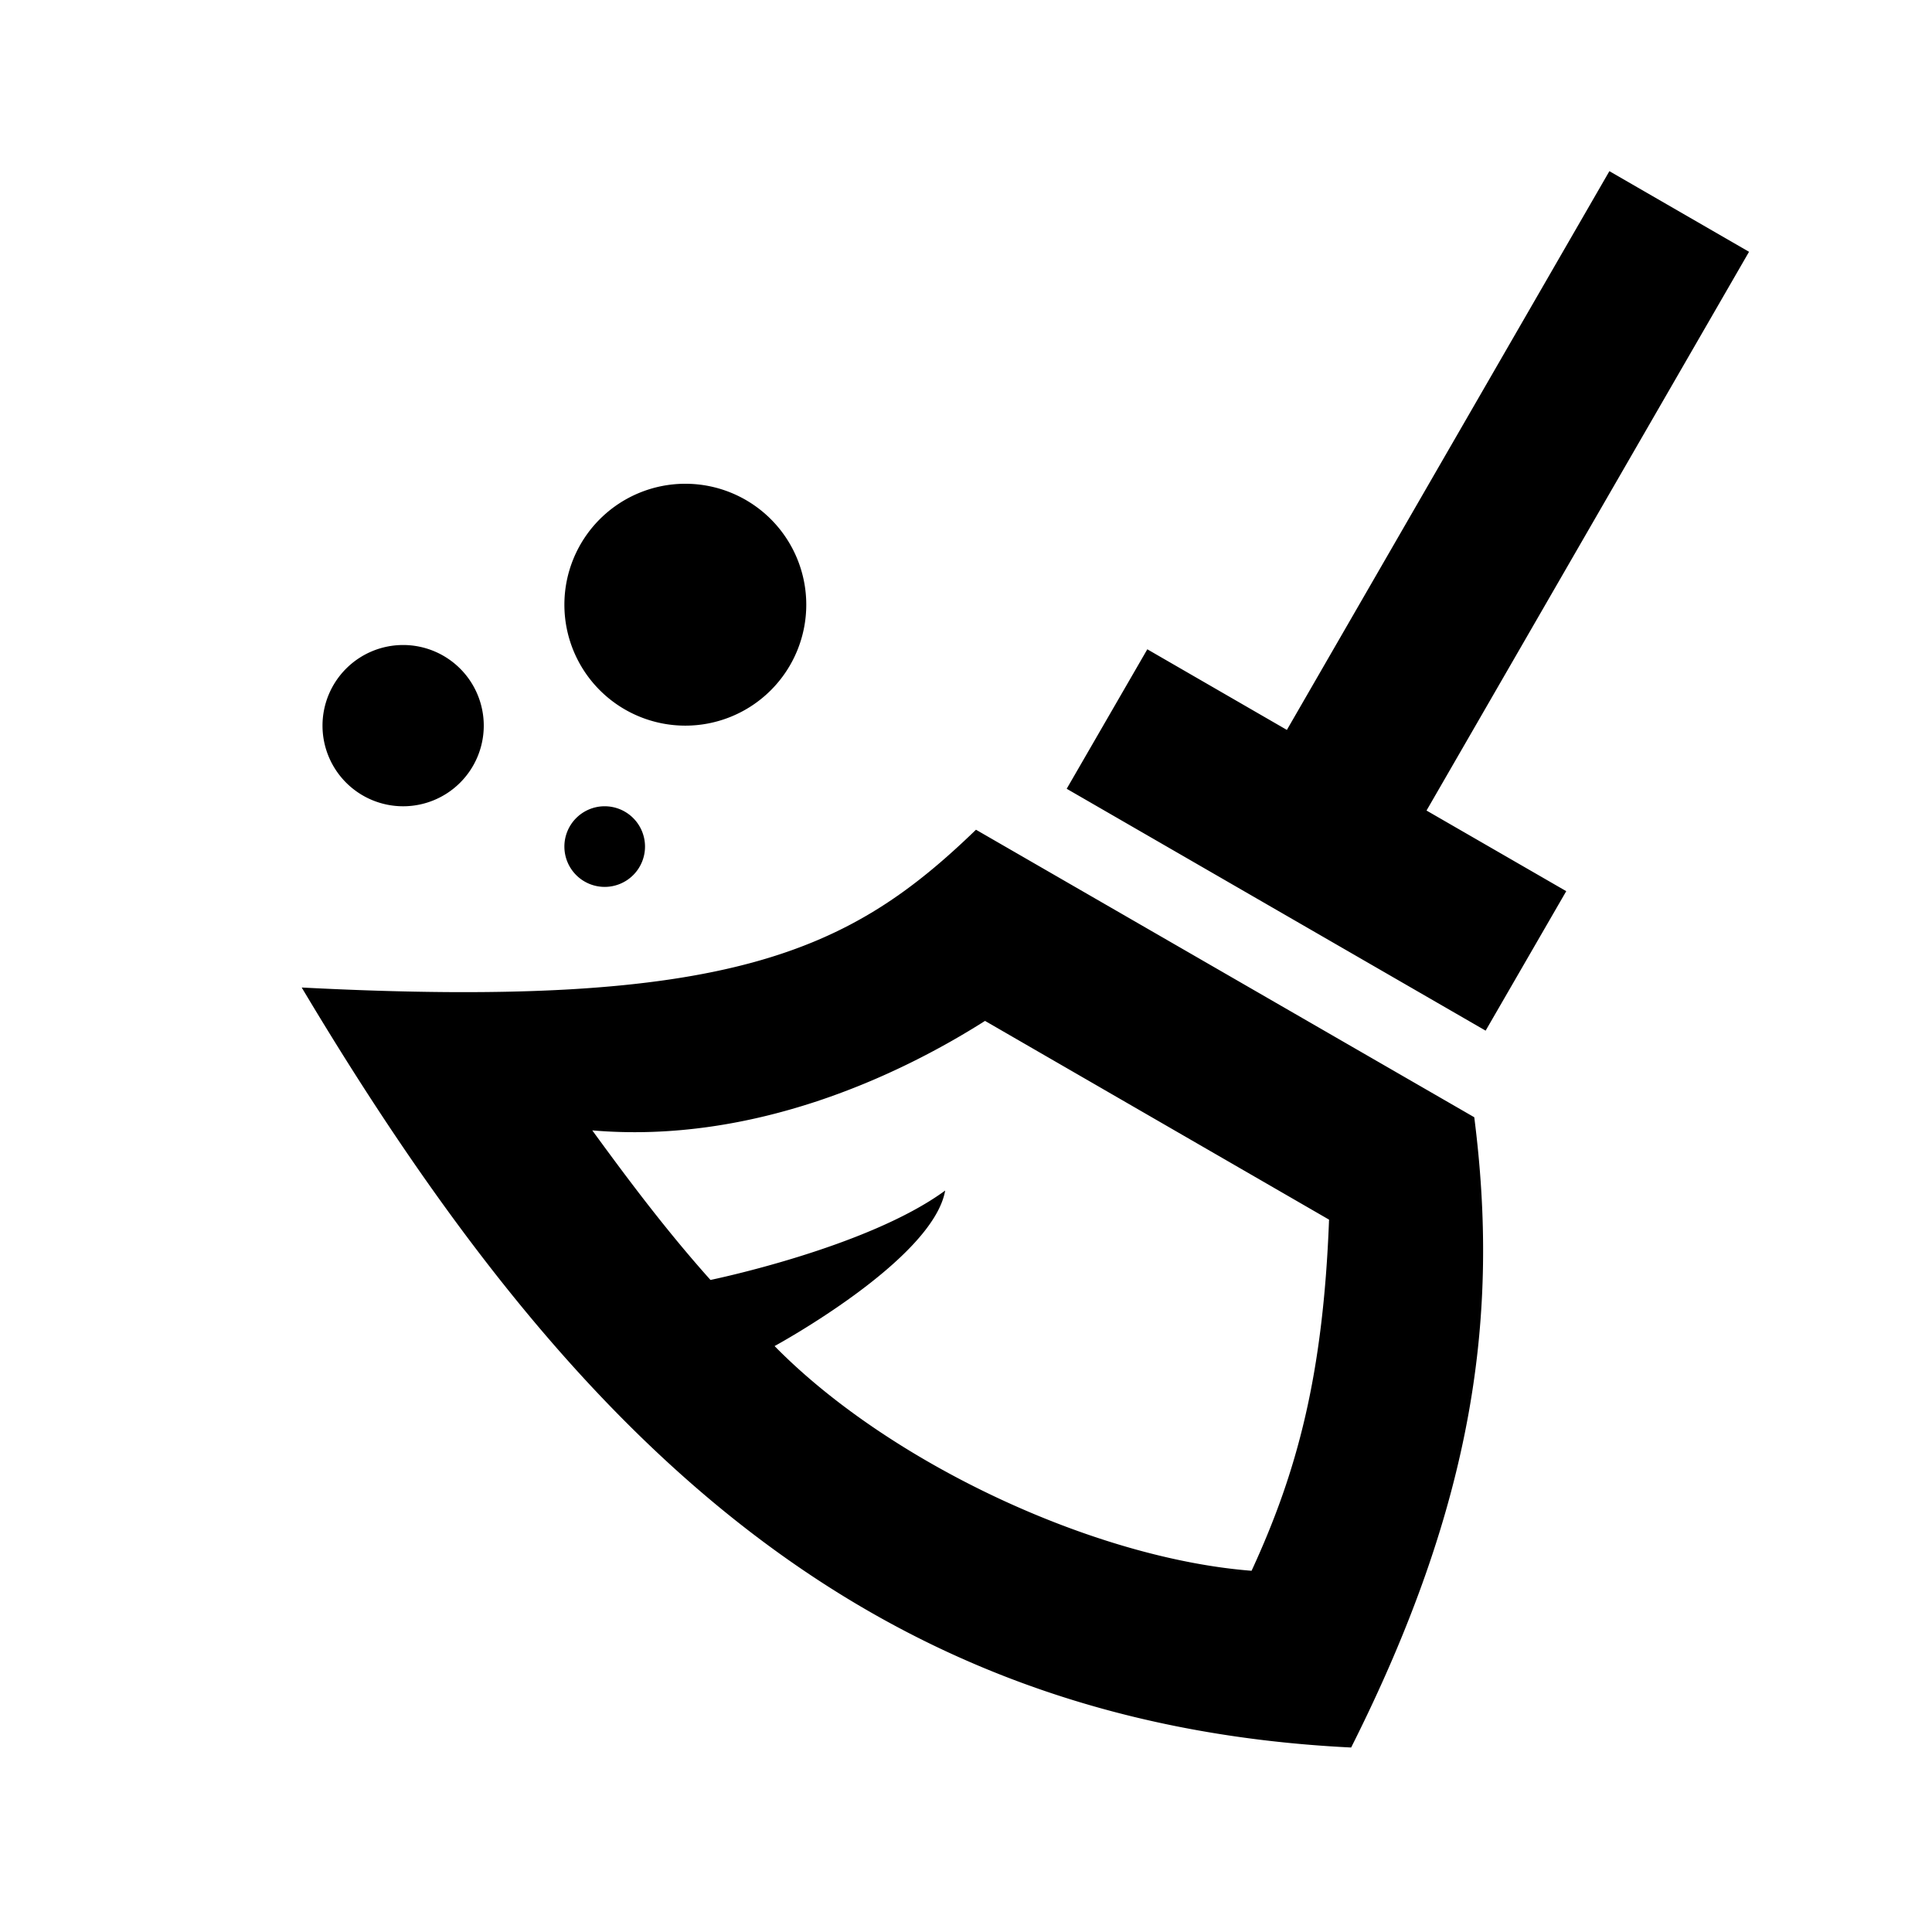 <?xml version="1.0" encoding="UTF-8" standalone="no"?>
<svg
   xmlns:dc="http://purl.org/dc/elements/1.1/"
   xmlns:cc="http://creativecommons.org/ns#"
   xmlns:rdf="http://www.w3.org/1999/02/22-rdf-syntax-ns#"
   xmlns:svg="http://www.w3.org/2000/svg"
   xmlns="http://www.w3.org/2000/svg"
   xmlns:xlink="http://www.w3.org/1999/xlink"
   xmlns:sodipodi="http://sodipodi.sourceforge.net/DTD/sodipodi-0.dtd"
   xmlns:inkscape="http://www.inkscape.org/namespaces/inkscape"
   width="24"
   height="24"
   viewBox="0 0 6.35 6.35"
   version="1.1"
   id="svg842"
   inkscape:version="1.0.2 (1.0.2+r75+1)"
   sodipodi:docname="symbol__broom.svg">
  <defs
     id="defs836">
    <linearGradient
       inkscape:collect="always"
       id="linearGradient931">
      <stop
         style="stop-color:#892b6d;stop-opacity:1;"
         offset="0"
         id="stop927" />
      <stop
         style="stop-color:#28618c;stop-opacity:1"
         offset="1"
         id="stop929" />
    </linearGradient>
    <linearGradient
       inkscape:collect="always"
       xlink:href="#linearGradient931"
       id="linearGradient933"
       x1="2.117"
       y1="2.117"
       x2="14.817"
       y2="14.817"
       gradientUnits="userSpaceOnUse" />
  </defs>
  <sodipodi:namedview
     id="base"
     pagecolor="#ffffff"
     bordercolor="#666666"
     borderopacity="1.0"
     inkscape:pageopacity="0.0"
     inkscape:pageshadow="2"
     inkscape:zoom="22.627417"
     inkscape:cx="13.210411"
     inkscape:cy="11.536428"
     inkscape:document-units="px"
     inkscape:current-layer="layer1"
     showgrid="false"
     units="px"
     showguides="true"
     inkscape:guide-bbox="true"
     inkscape:window-width="1920"
     inkscape:window-height="1017"
     inkscape:window-x="0"
     inkscape:window-y="0"
     inkscape:window-maximized="1"
     inkscape:snap-bbox="true"
     inkscape:bbox-nodes="true"
     inkscape:document-rotation="0">
    <inkscape:grid
       type="xygrid"
       id="grid1387"
       empspacing="4" />
    <sodipodi:guide
       position="0.529,2.91"
       orientation="1,0"
       id="guide1389"
       inkscape:locked="false" />
    <sodipodi:guide
       position="3.969,5.821"
       orientation="0,1"
       id="guide1391"
       inkscape:locked="false" />
    <sodipodi:guide
       position="5.821,2.646"
       orientation="1,0"
       id="guide1393"
       inkscape:locked="false" />
    <sodipodi:guide
       position="1.587,0.529"
       orientation="0,1"
       id="guide1395"
       inkscape:locked="false" />
  </sodipodi:namedview>
  <g
     inkscape:label="Guide"
     inkscape:groupmode="layer"
     id="layer1"
     transform="translate(0,-290.65)">
    <path
       id="rect847"
       style="fill:#000000;stroke-width:2;stroke-linecap:round;stroke-linejoin:bevel;stroke-miterlimit:4;stroke-dasharray:none;paint-order:stroke fill markers"
       d="M 19.961 2.123 L 15.961 9.053 L 14.23 8.053 L 13.23 9.783 L 18.426 12.783 L 19.426 11.053 L 17.693 10.053 L 21.693 3.123 L 19.961 2.123 z M 8.5 6 A 1.5 1.5 0 0 0 7 7.5 A 1.5 1.5 0 0 0 8.5 9 A 1.5 1.5 0 0 0 10 7.5 A 1.5 1.5 0 0 0 8.5 6 z M 5 8 A 1 1 0 0 0 4 9 A 1 1 0 0 0 5 10 A 1 1 0 0 0 6 9 A 1 1 0 0 0 5 8 z M 7.488 10 A 0.5 0.5 0 0 0 7 10.5 A 0.5 0.5 0 0 0 7.5 11 A 0.5 0.5 0 0 0 8 10.5 A 0.5 0.5 0 0 0 7.5 10 A 0.5 0.5 0 0 0 7.488 10 z M 12.105 10.291 C 10.545 11.8 9.054 12.523 3.742 12.248 C 7.025 17.751 10.656 21.375 16.758 21.674 C 18.291 18.626 18.597 16.295 18.285 13.857 L 12.105 10.291 z M 12.217 12.662 L 16.484 15.127 C 16.411 17.055 16.09 18.254 15.523 19.482 C 13.572 19.33 11.029 18.145 9.607 16.695 C 9.607 16.695 11.57 15.629 11.723 14.766 C 10.757 15.476 8.812 15.875 8.812 15.875 C 8.261 15.259 7.788 14.626 7.346 14.02 C 9.348 14.192 11.156 13.336 12.217 12.662 z "
       transform="matrix(0.265,0,0,0.265,0,290.65)" />
  </g>
  <g
     inkscape:groupmode="layer"
     id="layer2"
     inkscape:label="Icon"
     style="display:none"
     transform="translate(0,-10.583)">
    <circle
       style="opacity:1;fill:url(#linearGradient933);fill-opacity:1;stroke:none;stroke-width:0.529;stroke-linecap:round;stroke-linejoin:bevel;stroke-miterlimit:4;stroke-dasharray:none;stroke-opacity:1;paint-order:fill markers stroke"
       id="path925"
       cx="8.467"
       cy="8.467"
       r="7.408" />
  </g>
</svg>
